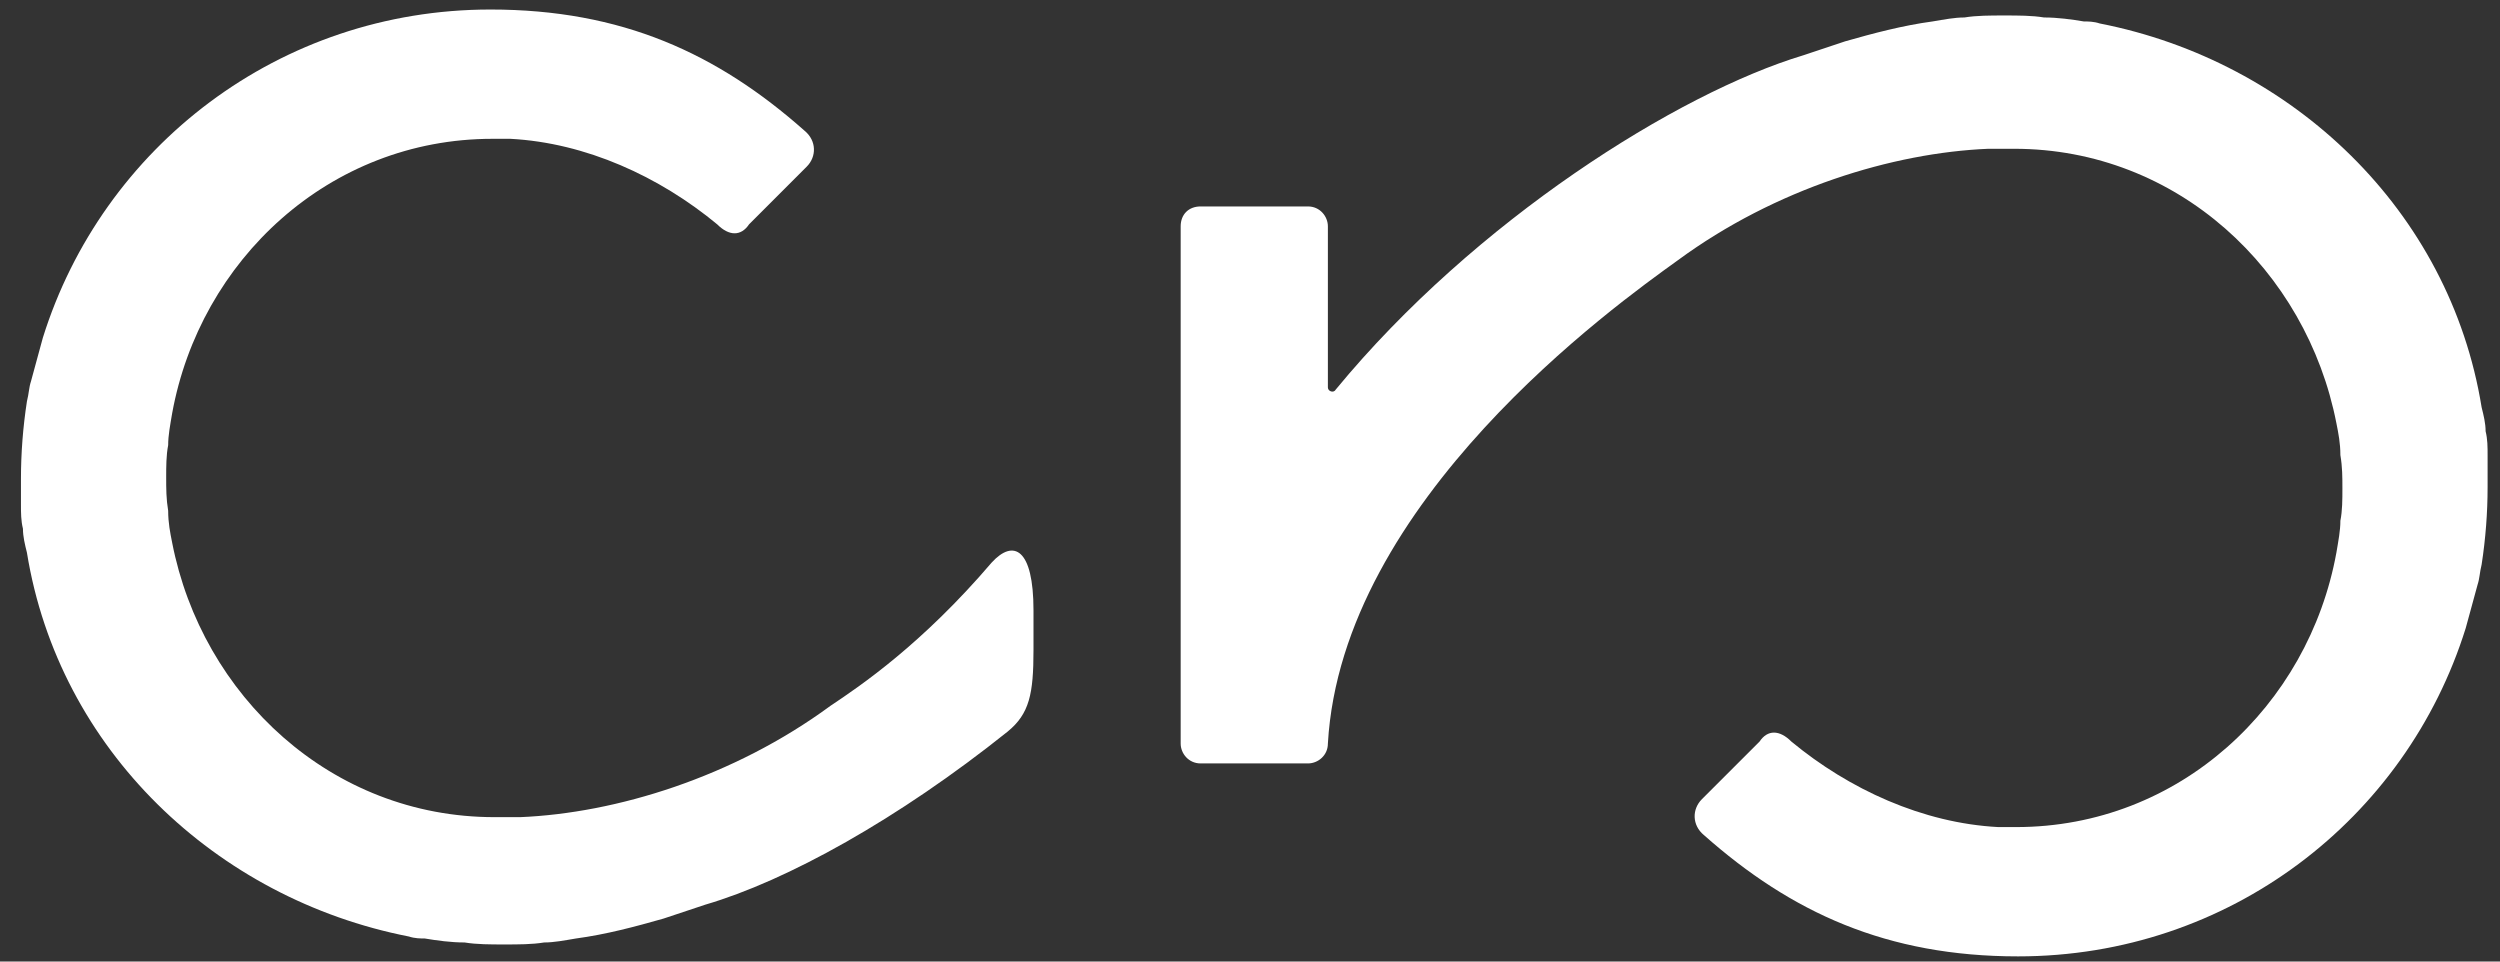 <svg width="78" height="30" viewBox="0 0 78 30" fill="none" xmlns="http://www.w3.org/2000/svg">
<rect x="0" y="0" width="78" height="30" fill="#333333" stroke="none"/>
<path d="M77.613 14.199C77.613 13.951 77.613 13.703 77.551 13.455C77.551 13.206 77.489 12.958 77.427 12.71C76.434 6.566 71.531 1.911 65.511 0.732C65.325 0.669 65.138 0.669 65.014 0.669C64.642 0.607 64.207 0.545 63.773 0.545C63.401 0.483 62.966 0.483 62.532 0.483C62.097 0.483 61.663 0.483 61.291 0.545C60.98 0.545 60.67 0.607 60.297 0.669C59.367 0.794 58.435 1.042 57.567 1.29L56.263 1.725C52.353 2.904 46.023 6.876 41.678 12.151C41.616 12.275 41.43 12.213 41.43 12.089V7.062C41.43 6.752 41.182 6.441 40.809 6.441C39.941 6.441 38.327 6.441 37.458 6.441C37.086 6.441 36.837 6.69 36.837 7.062V17.799V23.199C36.837 23.509 37.086 23.819 37.458 23.819H40.809C41.12 23.819 41.43 23.571 41.43 23.199C41.865 15.627 50.367 9.545 52.353 8.117C55.394 5.883 59.056 4.766 62.035 4.642C62.283 4.642 62.594 4.642 62.842 4.642C67.931 4.642 71.965 8.427 72.896 13.206C72.958 13.517 73.02 13.827 73.02 14.199C73.083 14.572 73.083 14.882 73.083 15.254C73.083 15.565 73.083 15.937 73.02 16.247C73.02 16.558 72.958 16.868 72.896 17.24C72.028 22.019 67.993 25.805 62.904 25.805C62.718 25.805 62.532 25.805 62.346 25.805C59.987 25.681 57.691 24.626 55.891 23.137C55.519 22.764 55.146 22.764 54.898 23.137L53.098 24.936C52.788 25.247 52.788 25.743 53.16 26.053C55.891 28.474 58.87 29.839 62.966 29.839C69.545 29.839 75.069 25.557 76.93 19.599C77.055 19.164 77.179 18.668 77.303 18.233C77.365 18.047 77.365 17.861 77.427 17.613C77.551 16.806 77.613 15.999 77.613 15.192V15.068C77.613 14.634 77.613 14.386 77.613 14.199Z" fill="white"/>
<path d="M25.914 22.019C22.873 24.254 19.211 25.371 16.232 25.495C15.984 25.495 15.674 25.495 15.425 25.495C10.336 25.495 6.302 21.709 5.371 16.93C5.309 16.62 5.247 16.309 5.247 15.937C5.185 15.565 5.185 15.254 5.185 14.882C5.185 14.572 5.185 14.199 5.247 13.889C5.247 13.579 5.309 13.268 5.371 12.896C6.24 8.117 10.274 4.331 15.363 4.331C15.55 4.331 15.736 4.331 15.922 4.331C18.28 4.455 20.577 5.51 22.377 7C22.749 7.372 23.121 7.372 23.37 7L25.169 5.2C25.48 4.89 25.48 4.393 25.107 4.083C22.377 1.662 19.398 0.297 15.301 0.297C8.723 0.297 3.199 4.579 1.337 10.538C1.213 10.972 1.089 11.469 0.965 11.903C0.903 12.089 0.903 12.275 0.84 12.524C0.716 13.331 0.654 14.137 0.654 14.944V15.068C0.654 15.316 0.654 15.565 0.654 15.751C0.654 15.999 0.654 16.247 0.716 16.496C0.716 16.744 0.778 16.992 0.84 17.241C1.834 23.385 6.737 28.04 12.757 29.219C12.943 29.281 13.129 29.281 13.253 29.281C13.626 29.343 14.06 29.405 14.495 29.405C14.867 29.467 15.301 29.467 15.736 29.467C16.17 29.467 16.605 29.467 16.977 29.405C17.287 29.405 17.598 29.343 17.97 29.281C18.901 29.157 19.832 28.908 20.701 28.66L22.004 28.226C24.549 27.481 28.024 25.557 31.438 22.826C32.12 22.268 32.245 21.647 32.245 20.282V19.04C32.245 17.116 31.624 16.806 30.941 17.551C28.769 20.095 26.845 21.399 25.914 22.019Z" fill="white"/>
</svg>
